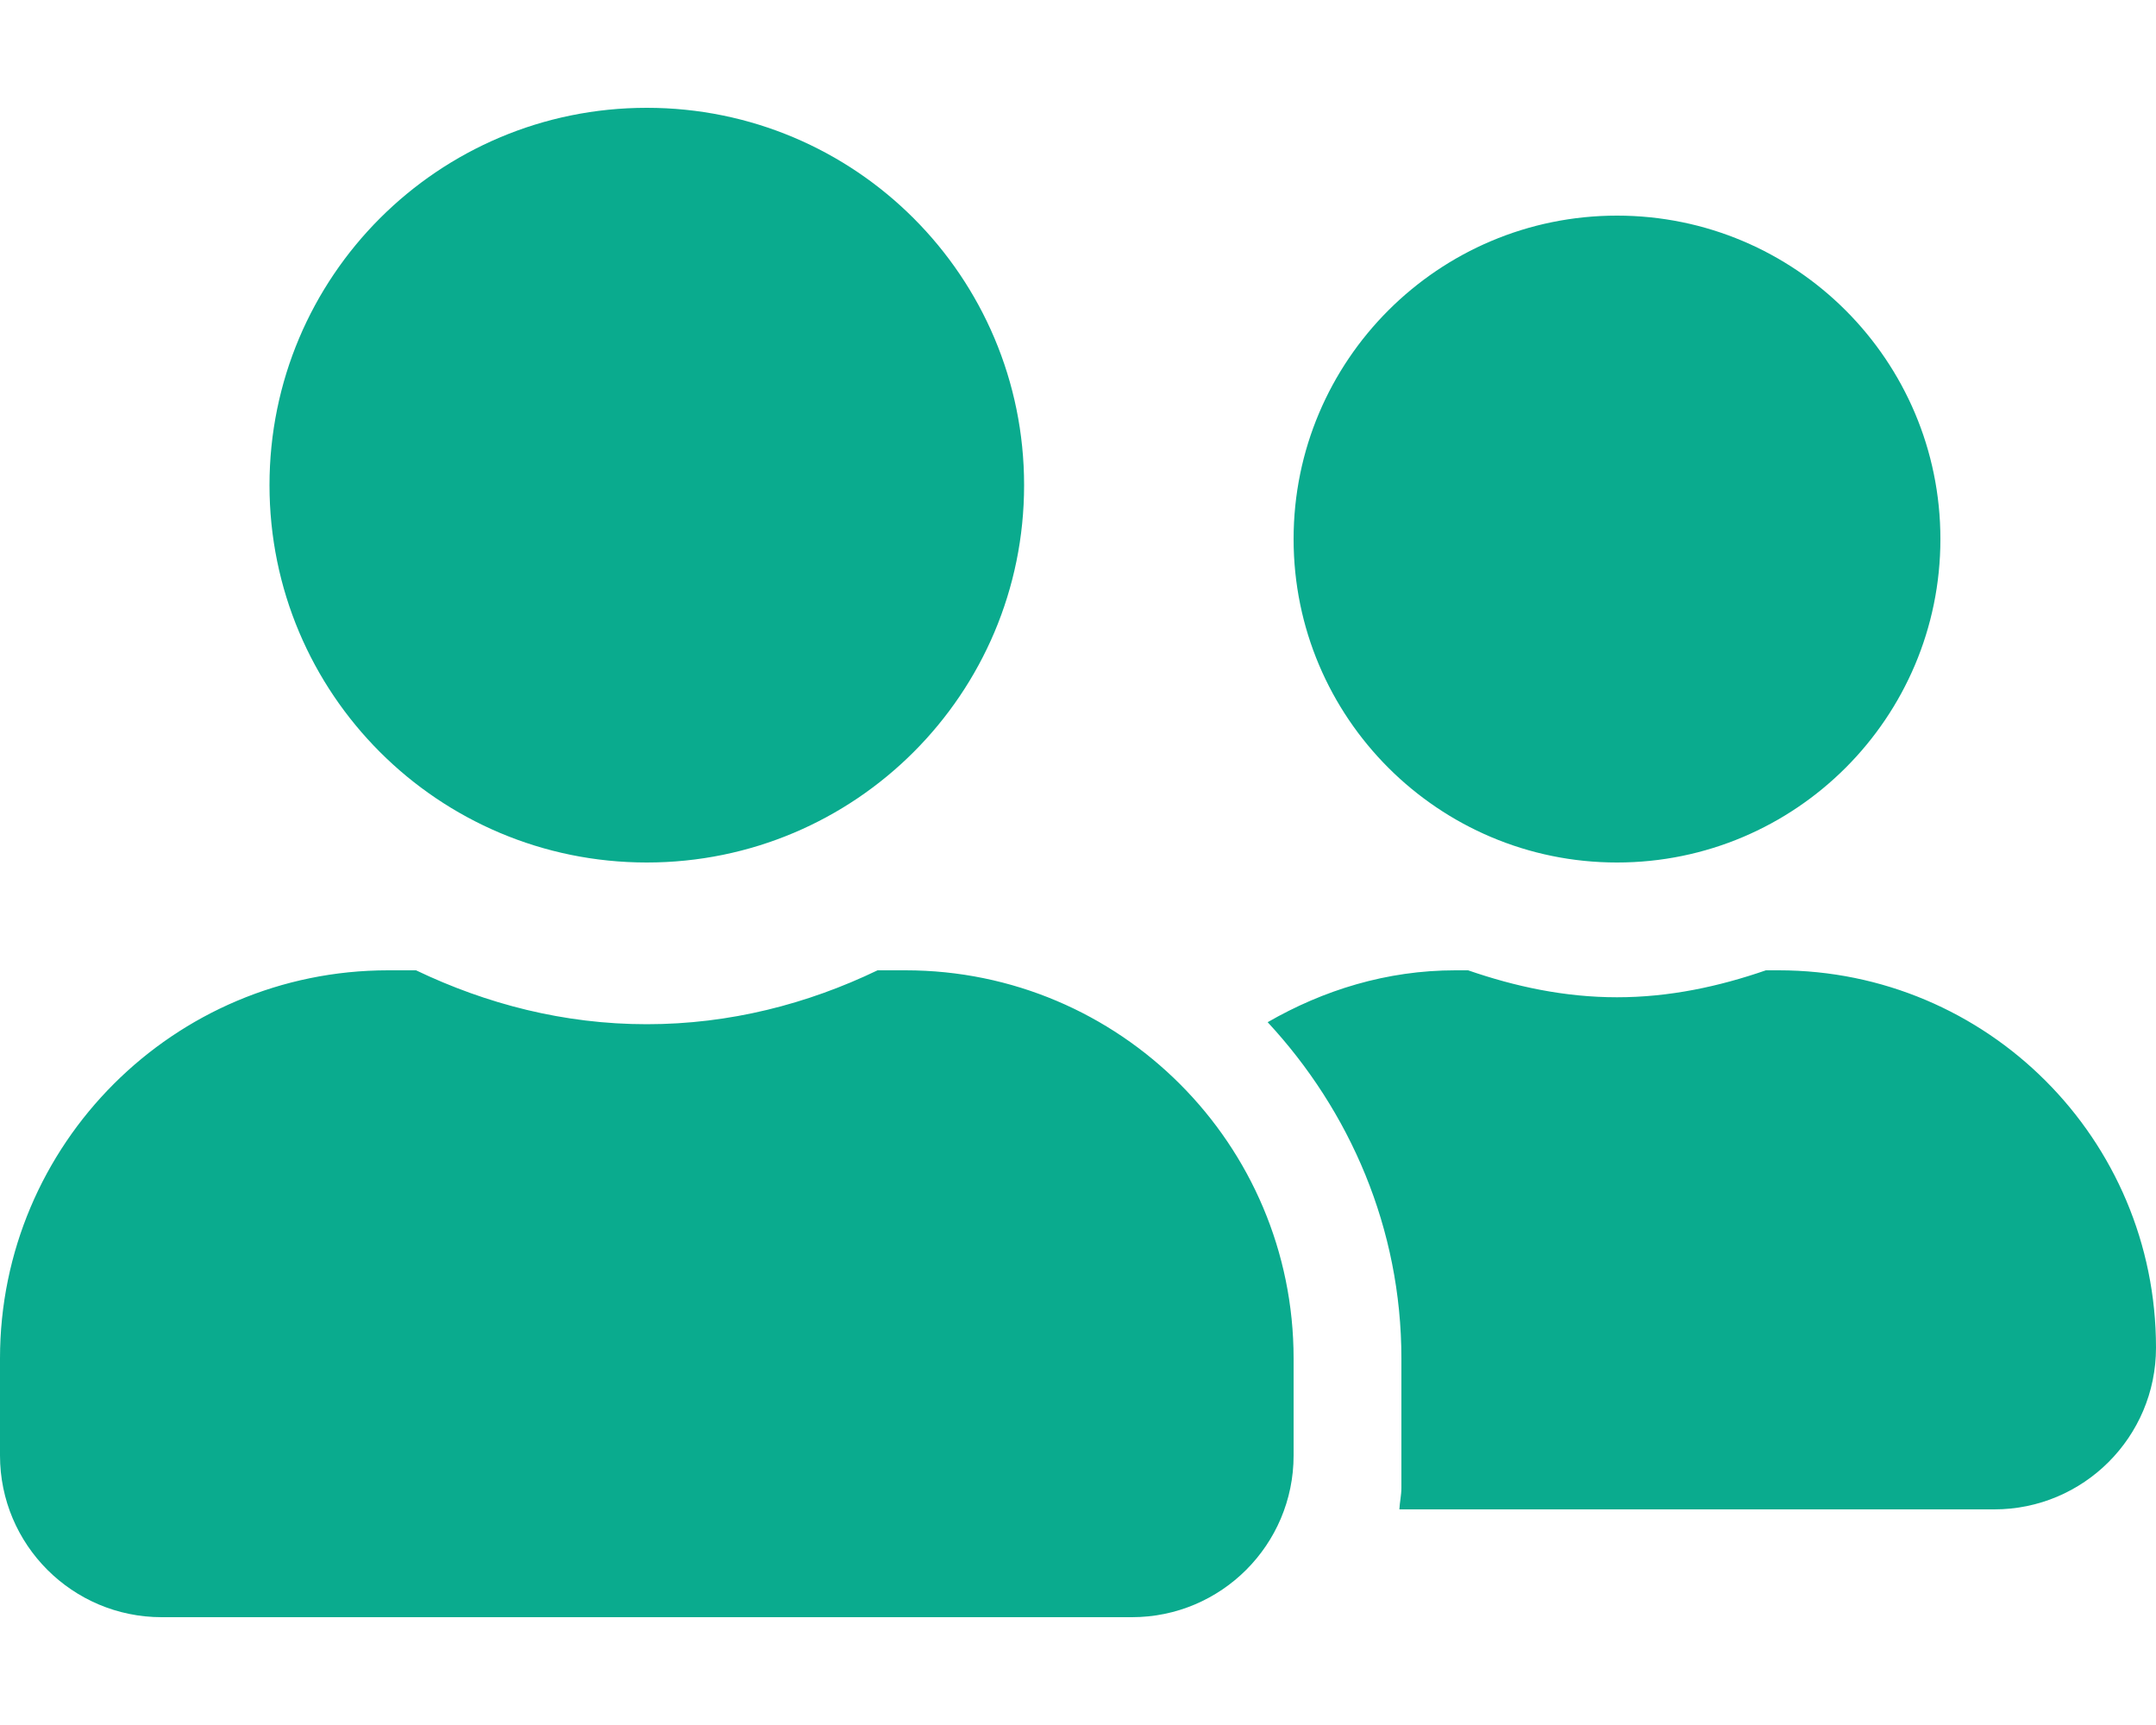 <?xml version="1.0" encoding="utf-8"?>
<!-- Generator: Adobe Illustrator 23.0.1, SVG Export Plug-In . SVG Version: 6.00 Build 0)  -->
<svg version="1.1" id="Layer_1" focusable="false" xmlns="http://www.w3.org/2000/svg" xmlns:xlink="http://www.w3.org/1999/xlink"
	 x="0px" y="0px" viewBox="0 0 640 512" style="enable-background:new 0 0 640 512;" xml:space="preserve">
<style type="text/css">
	.st0{fill:#0AAB8E;}
</style>
<path class="st0" d="M192,256c61.9,0,112-50.1,112-112S253.9,32,192,32S80,82.1,80,144S130.1,256,192,256z M268.8,288h-8.3
	c-20.8,10-43.9,16-68.5,16s-47.6-6-68.5-16h-8.3C51.6,288,0,339.6,0,403.2V432c0,26.5,21.5,48,48,48h288c26.5,0,48-21.5,48-48v-28.8
	C384,339.6,332.4,288,268.8,288z M480,256c53,0,96-43,96-96s-43-96-96-96s-96,43-96,96S427,256,480,256z M528,288h-3.8
	c-13.9,4.8-28.6,8-44.2,8s-30.3-3.2-44.2-8H432c-20.4,0-39.2,5.9-55.7,15.4c24.4,26.3,39.7,61.2,39.7,99.8v38.4
	c0,2.2-0.5,4.3-0.6,6.4H592c26.5,0,48-21.5,48-48C640,338.1,589.9,288,528,288z"/>
</svg>
